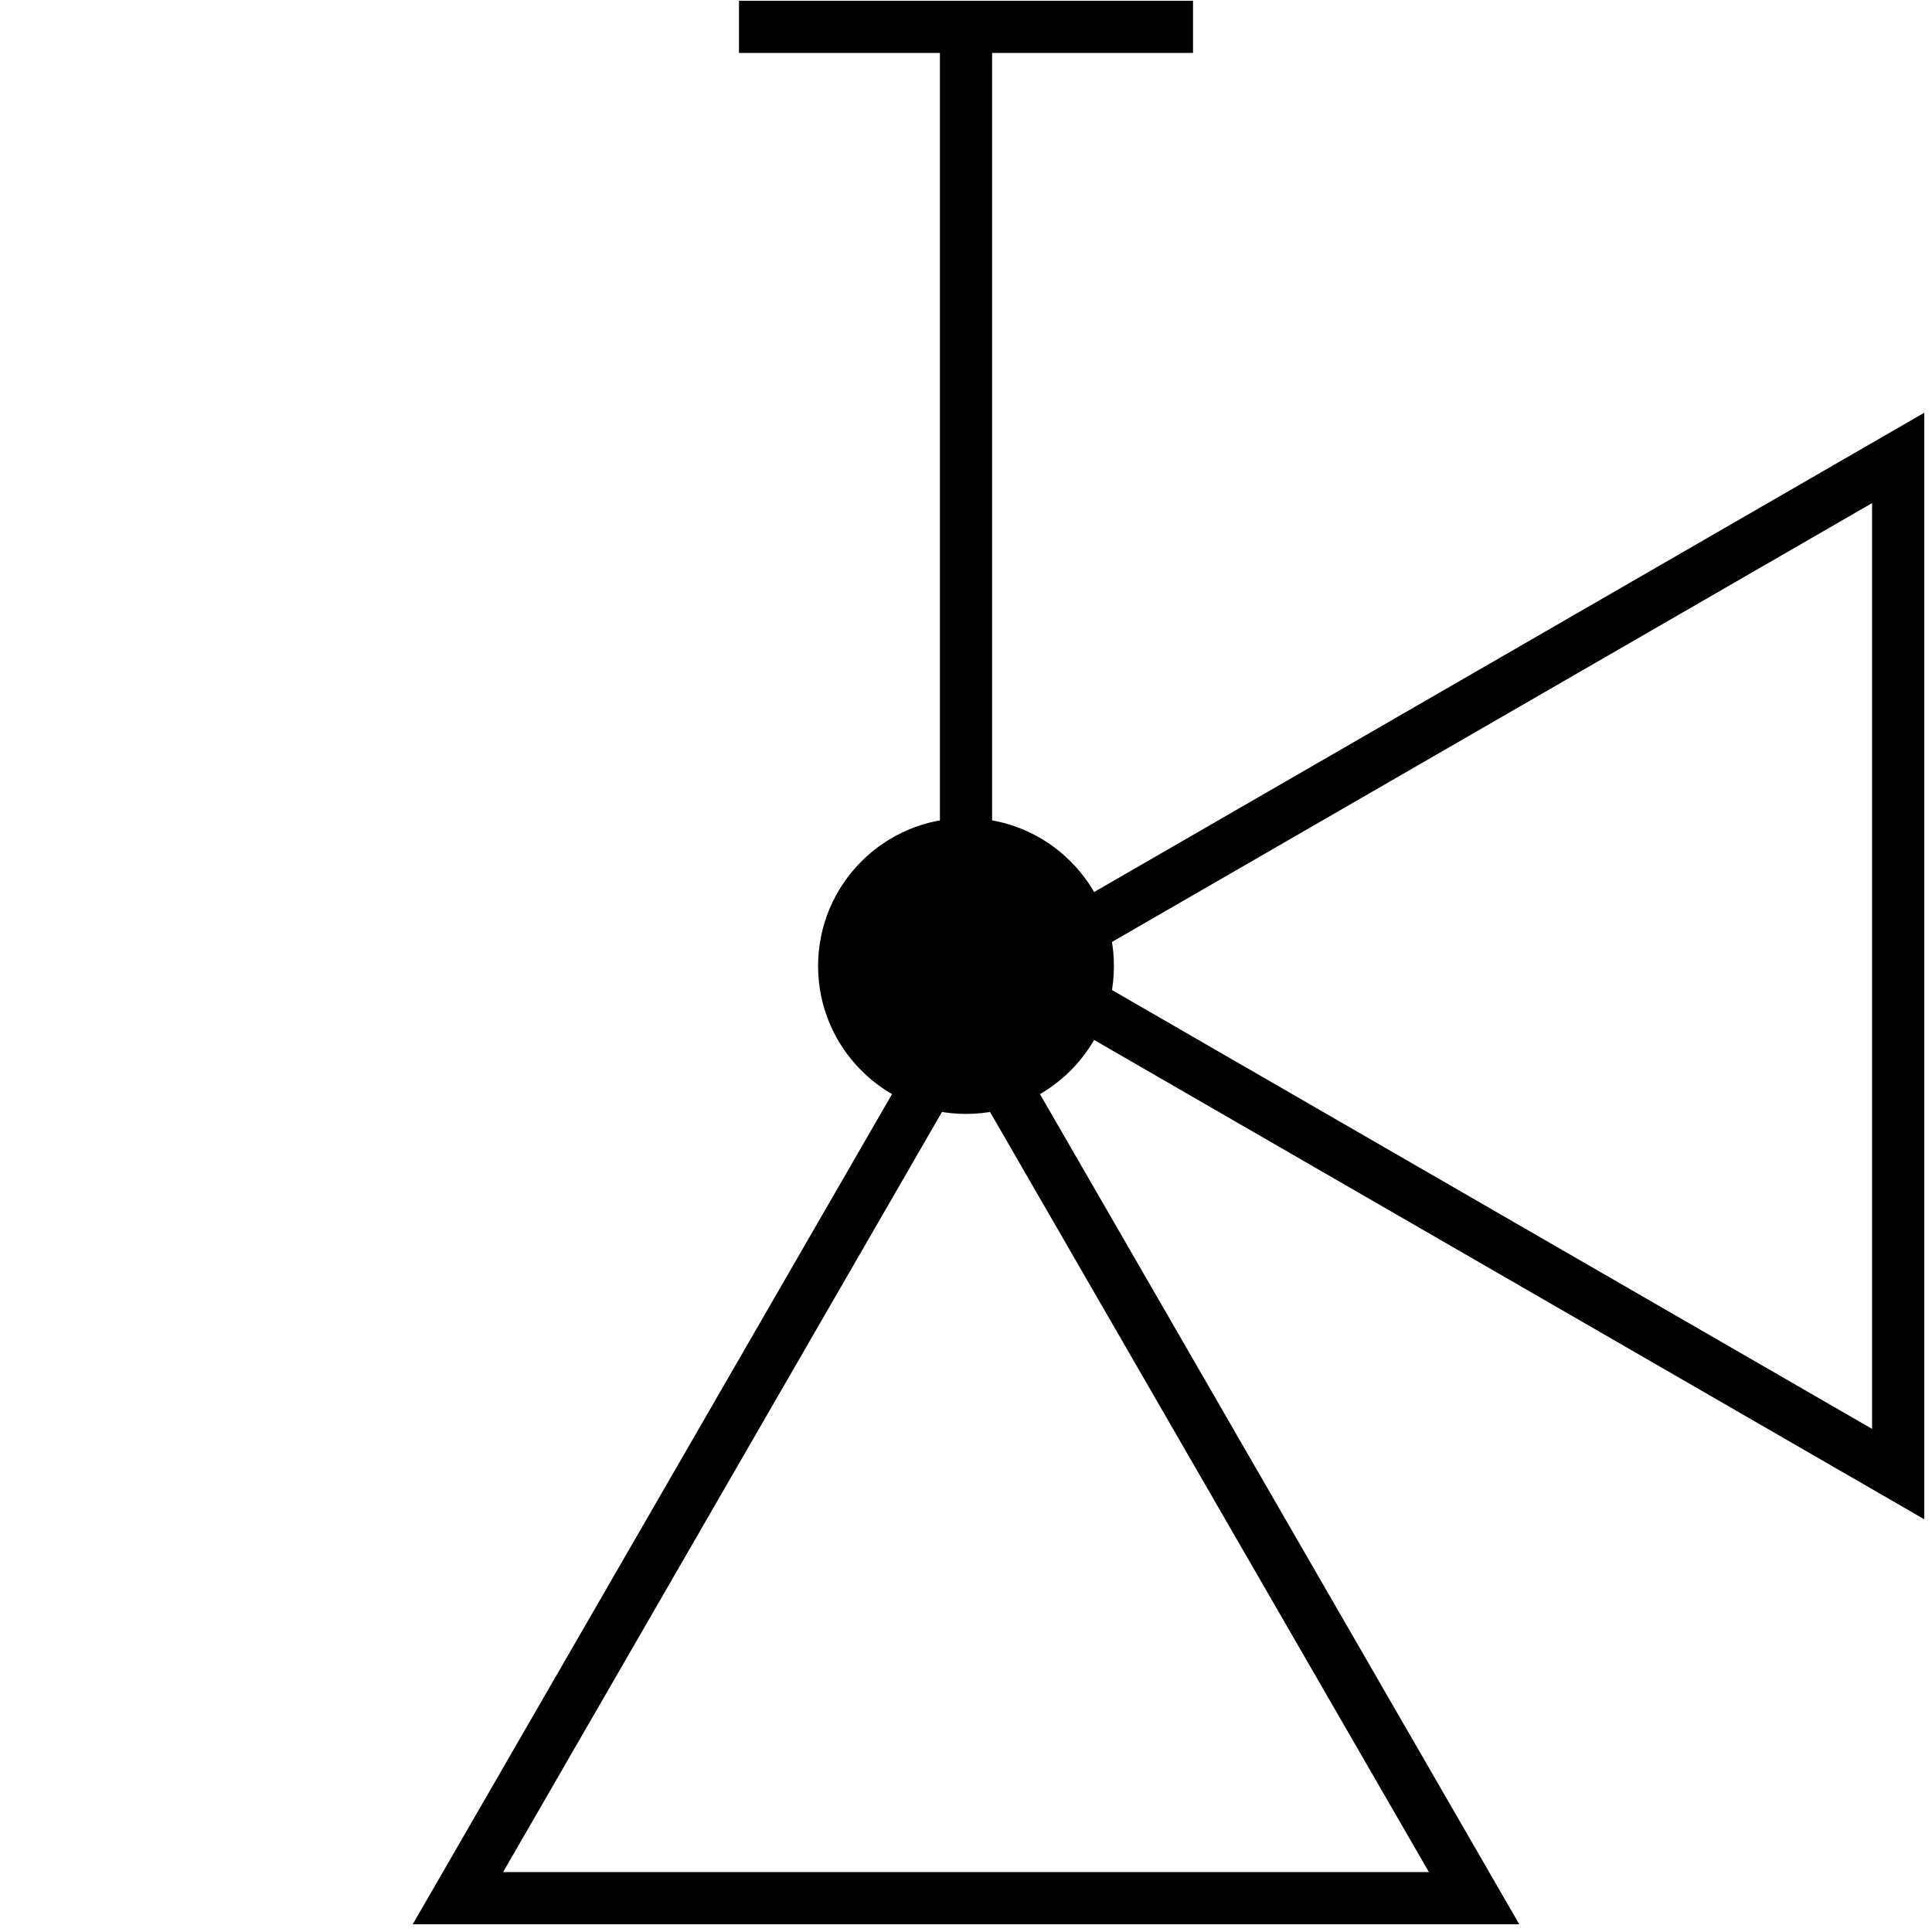 <?xml version="1.0" encoding="utf-8"?>
<!-- Generator: Adobe Illustrator 21.0.0, SVG Export Plug-In . SVG Version: 6.00 Build 0)  -->
<svg version="1.1" id="Layer_1" xmlns="http://www.w3.org/2000/svg" xmlns:xlink="http://www.w3.org/1999/xlink" x="0px" y="0px"
	 viewBox="0 0 100 100" style="enable-background:new 0 0 100 100;" xml:space="preserve">
<style type="text/css">
	.st0{fill:none;}
	.st1{fill:none;stroke:#000000;stroke-width:2.7;stroke-miterlimit:10;}
</style>
<g id="Layer_2">
</g>
<g>
	<polygon class="st0" points="23.702,98.25 50,52.7 76.298,98.25 	"/>
	<path d="M50,55.4l23.96,41.499H26.04L50,55.4 M50,50L21.364,99.599h57.272L50,50L50,50z"/>
</g>
<g>
	<polygon class="st0" points="52.7,50 98.25,23.702 98.25,76.298 	"/>
	<path d="M96.899,26.04v47.92L55.4,50L96.899,26.04 M99.599,21.364L50,50l49.599,28.636V21.364L99.599,21.364z"/>
</g>
<line class="st1" x1="50" y1="50.401" x2="50" y2="1.39"/>
<g>
	<circle cx="50" cy="50" r="7.656"/>
</g>
<line class="st1" x1="38.25" y1="1.39" x2="61.75" y2="1.39"/>
</svg>
